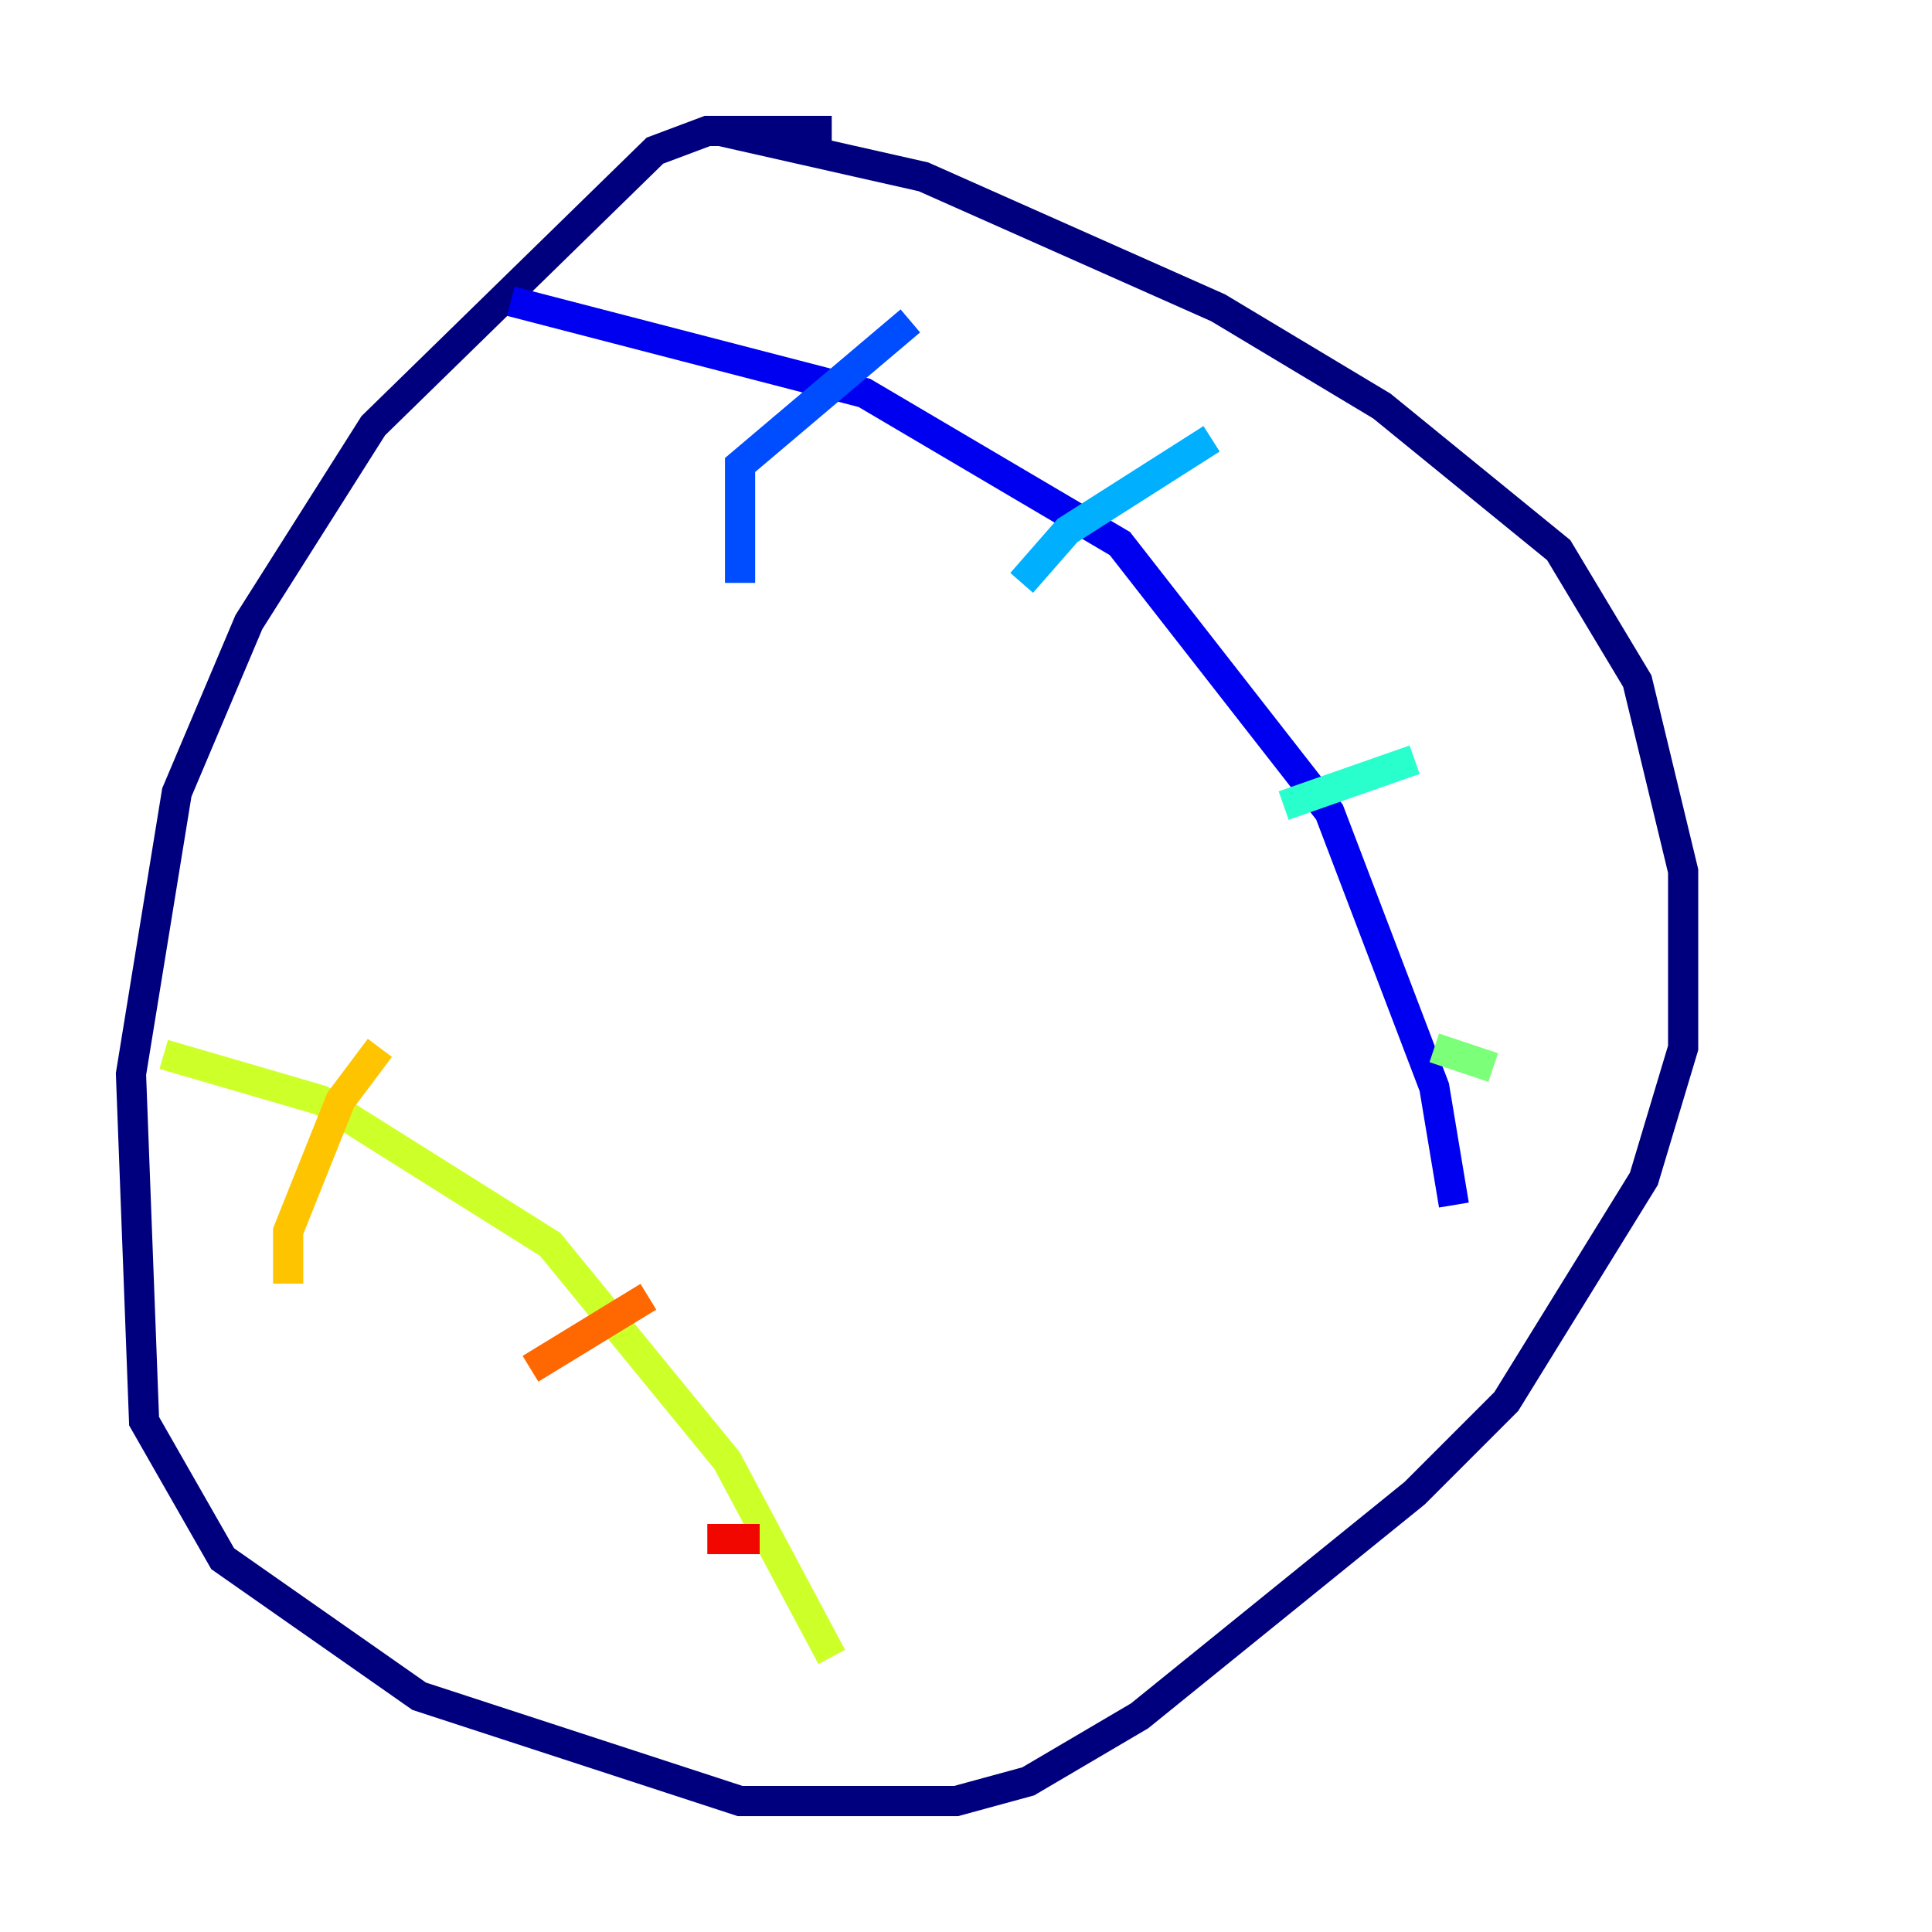 <?xml version="1.0" encoding="utf-8" ?>
<svg baseProfile="tiny" height="128" version="1.2" viewBox="0,0,128,128" width="128" xmlns="http://www.w3.org/2000/svg" xmlns:ev="http://www.w3.org/2001/xml-events" xmlns:xlink="http://www.w3.org/1999/xlink"><defs /><polyline fill="none" points="55.105,8.678 46.861,8.678 43.39,9.98 24.732,28.203 16.488,41.22 11.715,52.502 8.678,71.159 9.546,94.156 14.752,103.268 27.77,112.38 49.031,119.322 63.349,119.322 68.122,118.02 75.498,113.681 93.722,98.929 99.797,92.854 108.909,78.102 111.512,69.424 111.512,57.709 108.475,45.125 103.268,36.447 91.552,26.902 80.705,20.393 61.18,11.715 47.729,8.678" stroke="#00007f" stroke-width="2" /><polyline fill="none" points="33.844,19.959 57.275,26.034 74.197,36.014 88.081,53.803 95.024,72.027 96.325,79.837" stroke="#0000f1" stroke-width="2" /><polyline fill="none" points="49.031,38.617 49.031,30.807 60.312,21.261" stroke="#004cff" stroke-width="2" /><polyline fill="none" points="67.688,38.617 70.725,35.146 80.271,29.071" stroke="#00b0ff" stroke-width="2" /><polyline fill="none" points="85.044,53.37 93.722,50.332" stroke="#29ffcd" stroke-width="2" /><polyline fill="none" points="95.024,69.424 98.929,70.725" stroke="#7cff79" stroke-width="2" /><polyline fill="none" points="10.848,69.858 21.261,72.895 36.447,82.441 48.163,96.759 55.105,109.776" stroke="#cdff29" stroke-width="2" /><polyline fill="none" points="19.091,85.044 19.091,81.573 22.563,72.895 25.166,69.424" stroke="#ffc400" stroke-width="2" /><polyline fill="none" points="35.146,90.685 42.956,85.912" stroke="#ff6700" stroke-width="2" /><polyline fill="none" points="46.861,101.966 50.332,101.966" stroke="#f10700" stroke-width="2" /><polyline fill="none" points="49.898,118.02 49.898,118.02" stroke="#7f0000" stroke-width="2" /></svg>
